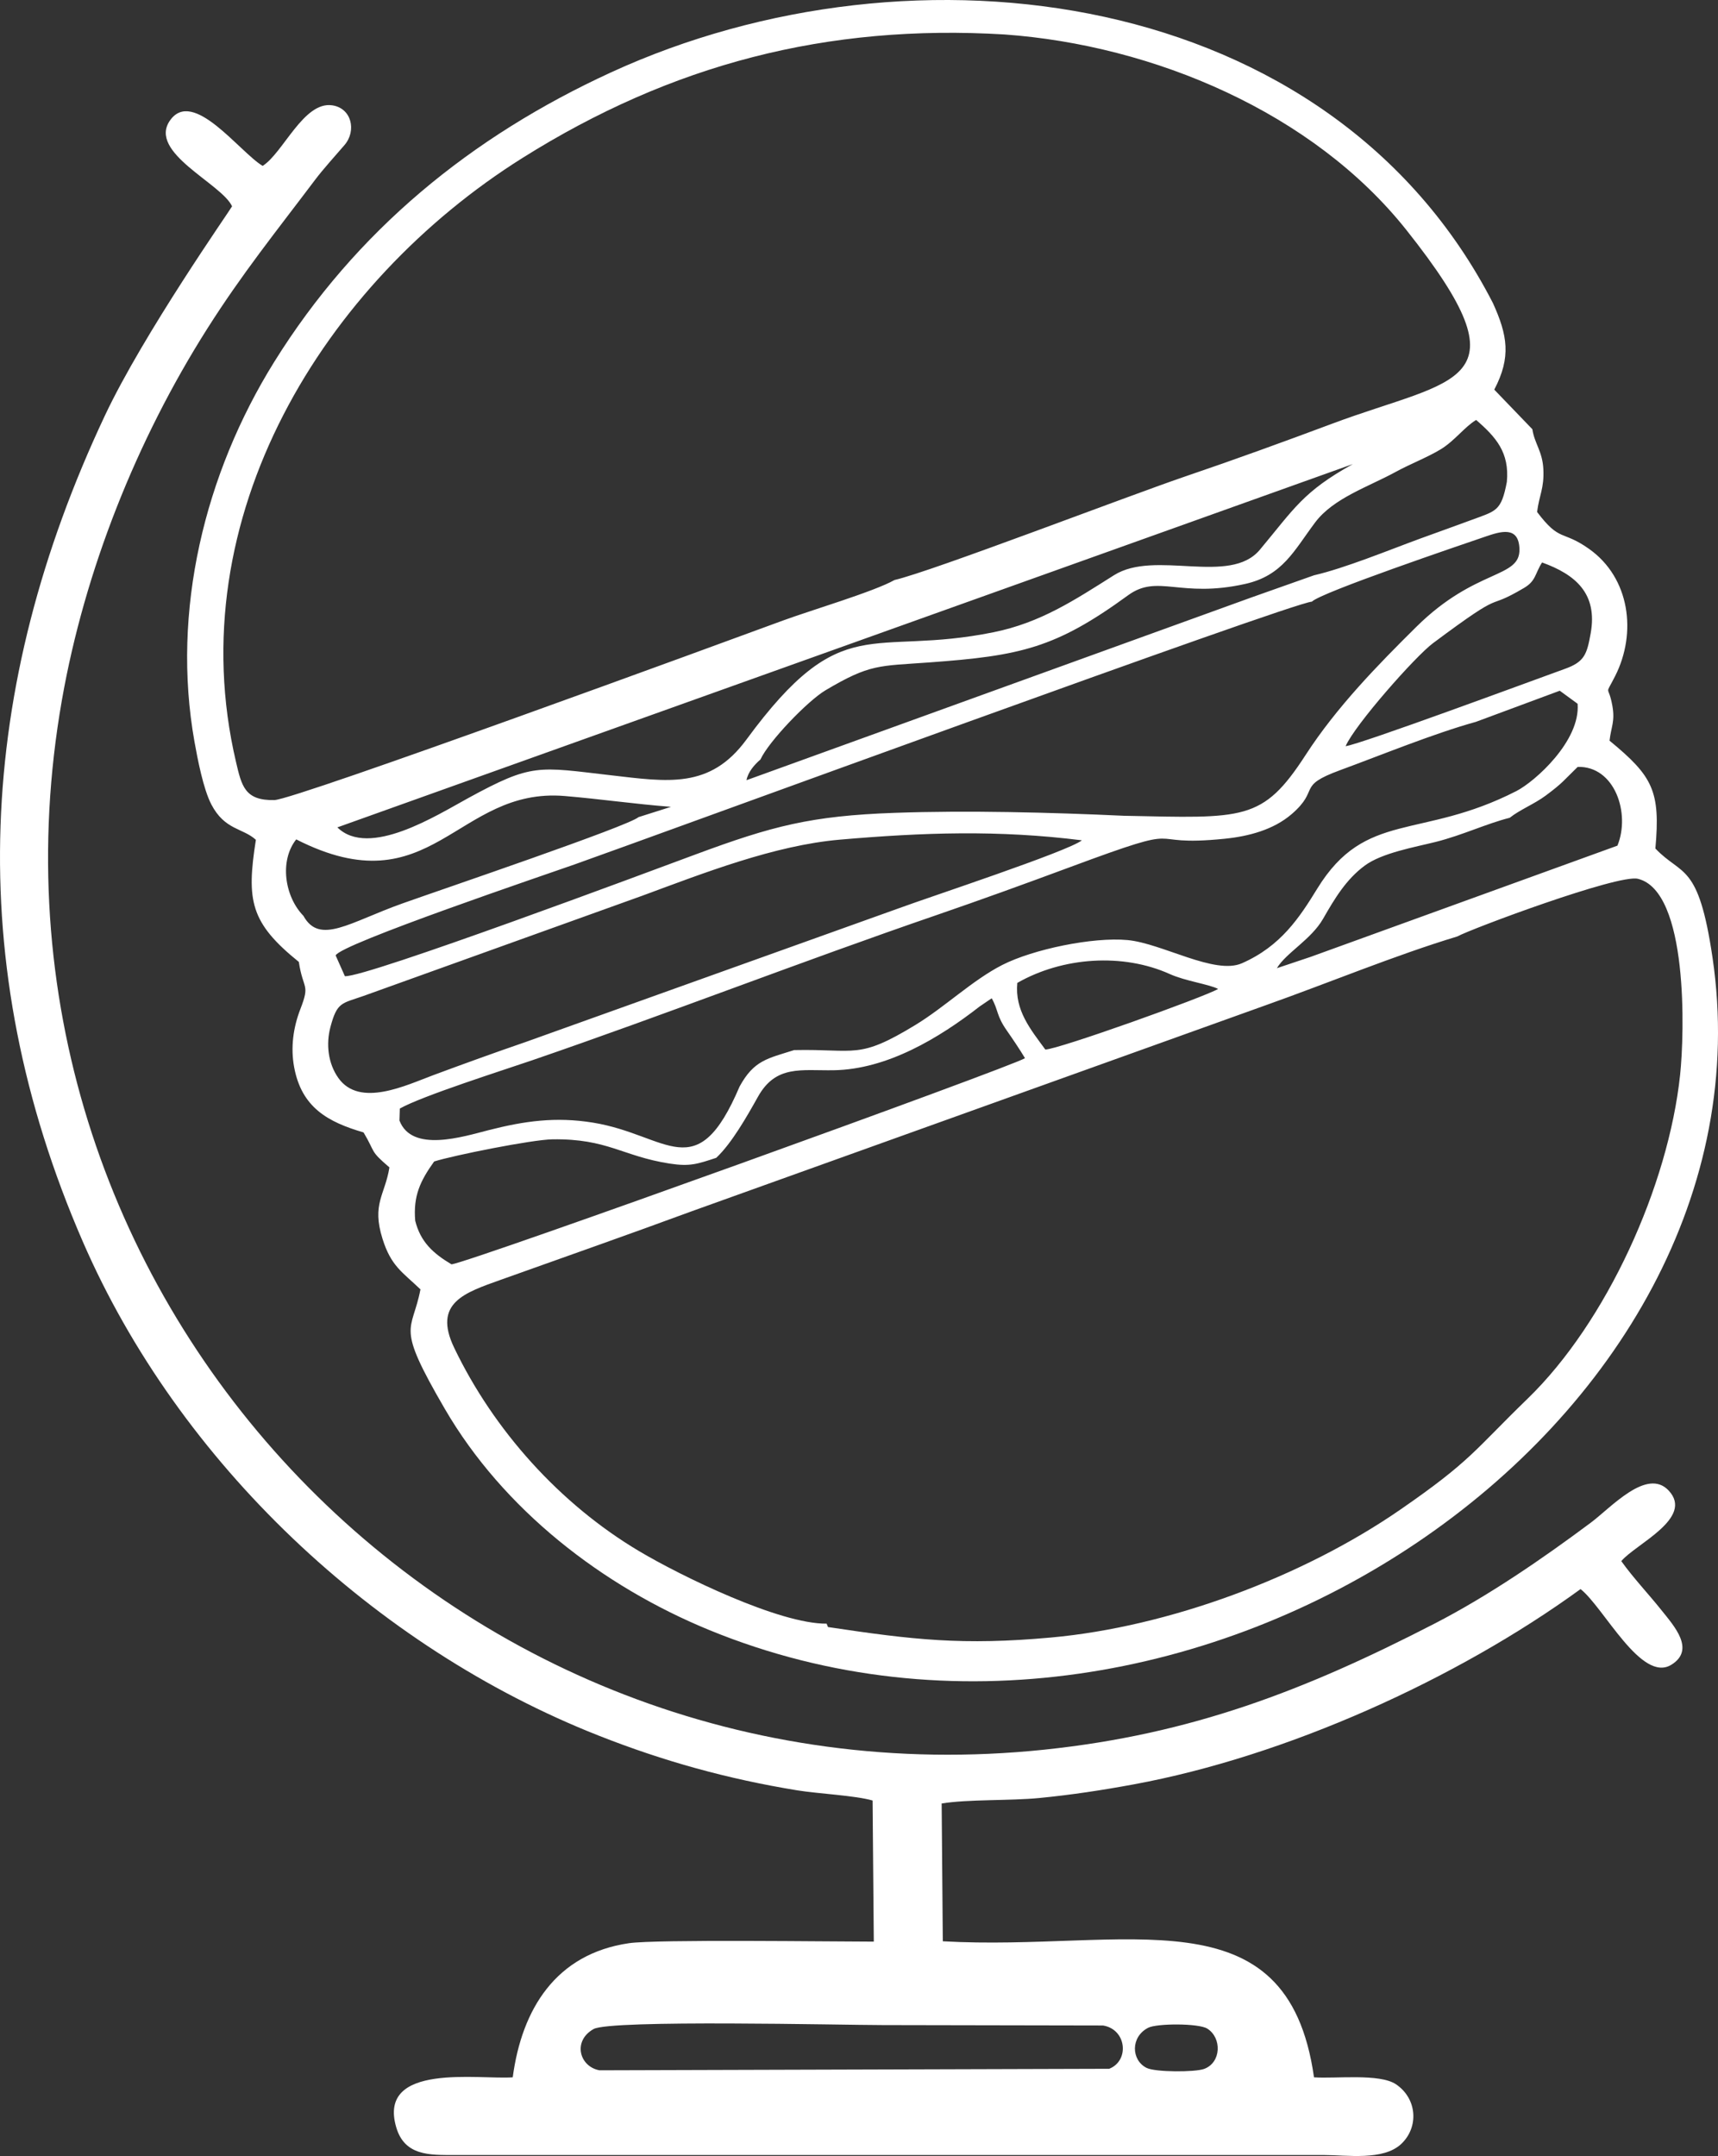 <?xml version="1.0" encoding="UTF-8"?>
<!DOCTYPE svg PUBLIC "-//W3C//DTD SVG 1.1//EN" "http://www.w3.org/Graphics/SVG/1.1/DTD/svg11.dtd">
<!-- Creator: CorelDRAW 2020 (64-Bit) -->
<svg xmlns="http://www.w3.org/2000/svg" xml:space="preserve" width="198.188mm" height="248.687mm" version="1.1" style="shape-rendering:geometricPrecision; text-rendering:geometricPrecision; image-rendering:optimizeQuality; fill-rule:evenodd; clip-rule:evenodd"
viewBox="0 0 4059.94 5094.45"
 xmlns:xlink="http://www.w3.org/1999/xlink"
 xmlns:xodm="http://www.corel.com/coreldraw/odm/2003">
 <rect x="0" y="0" width="4059.94" height="5094.45" fill="#333333" stroke="none"/>
 <defs>
  <style type="text/css">
   <![CDATA[
    .fil0 {fill:white}
   ]]>
  </style>
 </defs>
 <g id="Layer_x0020_1">
  <g id="_1646371733840">
   <path class="fil0" d="M1953.45 3836.56c-110.97,1.15 -343.7,-112.18 -443.42,-171.51 -187,-111.27 -343.45,-285.56 -436.85,-480.62 -50.81,-106.11 25.36,-130.01 110.17,-160.36 150.49,-53.84 302.06,-106.88 451.97,-162.19l1355.97 -486.65c146.89,-52.12 305.41,-117.96 452.56,-162.45 33.53,-18.39 379.91,-147.57 426.7,-136.27 119.73,28.9 110.29,365.03 99.86,463.25 -27.9,262.59 -173.88,584.38 -360.14,764.95 -127.04,123.16 -133.06,146.35 -301.28,262.54 -230.53,159.22 -547.2,276.93 -825.4,302.09 -208.55,18.86 -324.69,5.56 -526.88,-24.76l-3.24 -8.01zm-972.25 -952.15c-4.89,-58.53 11.75,-93.85 44.81,-139.96 46.57,-14.61 231.56,-51.66 279.63,-52.33 130.15,-1.82 165.3,39.88 276.18,57.21 48.68,7.65 66.27,1.08 110.83,-13.51 36.74,-34.48 72.73,-98.17 98.58,-144.34 42.47,-75.87 102.65,-61.31 179.38,-62.61 125.42,-2.12 248.31,-75.69 344.52,-150.7l28.47 -19.31c15.93,28.11 10.73,40.56 35.33,75.72 14.11,20.17 31.15,45.49 43.3,65.81 -31.19,20.28 -1307.77,480.94 -1355.17,487.19 -43.2,-25.64 -73.43,-52.91 -85.86,-103.17zm1489.11 -404.42c-34.83,-47.48 -72.52,-92.59 -66.23,-157.47 107.27,-61.33 249.62,-70.98 360.55,-20.83 36.55,16.52 92.83,23.99 114.02,35.12 -33.86,19.65 -378.04,142.86 -408.34,143.18zm86.43 -494.38c-33.31,26.29 -360.28,133.9 -431.01,159.98l-883.08 316.4c-72.25,24.8 -146.41,51.7 -218.03,78.25 -64.37,23.86 -174.58,77.99 -224.98,7.01 -24.22,-34.11 -29.68,-79.5 -18.74,-120.64 15.78,-59.37 26.47,-55.08 78.47,-73.39l659.08 -236.93c144.32,-53.26 311.61,-118.89 466.35,-132.26 197.3,-17.05 374.8,-23.2 571.94,1.58zm540.63 275.36l-79.85 26.79c21.09,-35.82 80.96,-67.54 109.14,-116.71 27.47,-47.94 54.34,-92.94 98.31,-125.55 40.95,-30.37 118.33,-43.65 168.23,-56.22 63.25,-15.94 119.35,-43.07 174.55,-56.92 23.24,-18.67 58.23,-32.59 84.63,-52.16 41.08,-30.45 43.05,-36.21 75.98,-68.1 87.15,-2.44 125.32,109.32 93.91,186.11l-724.91 262.76zm-1588.36 -330.21c-23.72,21.23 -465.66,171.1 -557.8,203.92 -125.23,44.59 -195.79,98.86 -234.19,29.37 -44.23,-45.31 -57.22,-129.8 -17.02,-180.64 320.8,163.26 377.98,-124.12 634.85,-102.47 85.06,7.17 164.2,18.85 250.87,25.54l-76.71 24.3zm367.69 550.51c-63.09,20.06 -94.88,23.89 -128.96,86.16 -102.04,239.85 -169.26,113.88 -346.57,85.23 -88.31,-14.27 -161.85,-3.81 -246.28,17.74 -61.09,15.59 -181.69,54.06 -210.92,-22.7l0.87 -28.29c52.63,-29.79 244.74,-90.72 312.47,-113.96 318.76,-109.41 634.58,-232.82 956.99,-343.57 104.1,-35.76 210.49,-74.36 313.72,-112.68 300.98,-111.73 158.12,-46.07 366.82,-67.37 56.03,-5.72 114.66,-21.09 157.73,-58.26 67.89,-58.6 10.23,-65.43 113.51,-103.39 99.27,-36.48 222.1,-86.94 321.83,-114.52l198.11 -73.53 42.14 30.79c7.07,87.81 -101.12,184.01 -144.57,206.26 -226.71,116.1 -356.42,44.78 -470.57,230.44 -42.2,68.64 -86.08,135.97 -178.06,176.47 -64.34,28.33 -188.82,-47.14 -270.26,-54.78 -82,-7.69 -223.61,21.77 -296.38,58.93 -69.88,35.69 -135.28,99.14 -204.85,141.54 -135.92,82.83 -139.68,56.39 -286.77,59.48zm1303.2 -718.11c22.31,-51.02 164.83,-212.24 206.39,-243.26 181.77,-135.64 115.9,-71.88 215.6,-130.85 28.08,-16.61 25.38,-33.71 42.3,-59.97 79.09,28.53 131.74,73.46 114.84,167.51 -8.85,49.22 -14.53,67.1 -59.94,83.52 -80.46,29.08 -484.84,178.9 -519.19,183.05zm-523.68 164.46c-173.37,-8 -369.3,-13.05 -542.29,-6.92 -197.22,6.98 -289.01,31.08 -469.26,97.91 -103.74,38.46 -779.24,291.23 -829.64,288.07l-21.83 -49.03c9.32,-26.4 504.3,-193.73 564.74,-215.13 189.49,-67.07 1693.27,-618.05 1742.29,-620.88 21.19,-21.76 352.69,-134.09 409.75,-153.6 35.63,-12.18 78.8,-26.23 80.75,28.71 2.52,71.02 -102.46,44.75 -243.56,184.28 -91.07,90.06 -188.65,190.01 -261.39,302.34 -102.5,158.28 -145.58,149.88 -429.56,144.25zm448.88 -568.2l-148.84 52.68 -1192.12 431.43c3.19,-18.51 18.13,-36.34 32.88,-48.84 19.63,-42.95 111.81,-138.69 153.74,-163.57 105.69,-62.72 125.78,-57.11 246.07,-65.91 214.6,-15.7 297.28,-33.38 469.01,-158.6 70.26,-51.23 122.96,7.54 276.77,-26.83 88.49,-19.78 115.17,-78.4 165.17,-145.14 43.32,-57.83 126.59,-84.53 191.04,-119.86 33.36,-18.28 74.65,-34.14 105.94,-53.17 32.77,-19.93 56.46,-53.03 83.59,-69.29 46.96,40.58 79.04,76.94 72.63,146.18 -13.22,70.07 -25.43,68.47 -83.47,90.07 -40.57,15.1 -80.77,29.2 -121.72,44.22 -72.92,26.75 -177.69,69.85 -250.69,86.62zm91.99 -262.89c-117.9,65.34 -138.66,105.31 -219.82,202.45 -71.21,85.23 -247.97,-0.85 -344.62,60.15 -93.36,58.92 -173.78,112.31 -284.42,134.74 -291.74,59.14 -356.63,-56.23 -584.39,253.82 -85.95,117.01 -185.32,99.76 -320.81,84.13 -171.74,-19.81 -184.92,-28.91 -336.13,53.76 -74.57,40.77 -234.97,142.77 -309.65,69.44l2399.85 -858.48zm-1083.17 273.99c-48.39,27.38 -199.49,72.12 -263.04,95.52 -128.71,47.38 -1153.44,423.47 -1202.58,424.48 -70.04,1.44 -77.3,-33.34 -90.75,-90.75 -135.11,-576.75 207.78,-1131.86 677.3,-1426.64 352.18,-221.11 719.25,-316.95 1139.2,-291.67 351.67,25.25 728.78,183.99 949.56,462.08 292.32,368.2 117.28,348.2 -174.78,457.37 -113.55,42.44 -230.8,85.1 -345.57,124.08 -136.71,46.43 -599.69,224.7 -689.33,245.53zm1507.34 -356.28l-90.06 -93.56c40.45,-76.9 31.19,-128.74 -3.07,-204.36 -384.45,-748.32 -1368.61,-873.76 -2083.84,-545.44 -331.89,152.35 -603.82,374.93 -796.47,684.59 -164.13,263.81 -243.35,588.22 -188.24,897.18 7.41,41.56 20.92,111.8 39.84,148.16 31.72,60.96 74.53,55.44 105.26,83.62 -22.7,144.12 -13.12,195.87 101.49,288.5 10.19,66.92 27.17,50.74 3.63,111.48 -16.94,43.71 -23.29,90.88 -14.69,137.28 17.7,95.45 79.76,129.55 164.04,154.17 29.55,49.61 13.52,41.83 61.1,82.62 -10.35,65.16 -42.2,86 -16.4,168.49 20.31,64.94 46.44,78.28 89.75,119.71 -20.13,104.42 -60.4,79.7 57.57,282.39 138.27,237.58 371.77,418.89 625.87,522.97 1134.64,464.77 2532.67,-486.52 2369.92,-1589.53 -33.32,-225.84 -71.69,-191.12 -134.99,-257.49 12.17,-136.17 -6.08,-170.68 -108.34,-254.87 3.65,-32.61 13.34,-45.27 6.67,-82.44 -9.55,-53.26 -19.09,-19.54 6.73,-70.56 51.35,-101.47 35.01,-231.51 -61.77,-300.13 -63.77,-45.21 -68.36,-15.09 -122.84,-87.23 4.86,-39.62 17.05,-55.56 14.78,-101.33 -2.1,-42.23 -20.82,-59.95 -25.95,-94.19z"/>
   <path class="fil0" d="M2713.5 4791.36c20.31,-10.35 118.89,-10.78 139.45,2.04 34.83,21.72 33.41,80.21 -7.34,95.25 -21.62,7.98 -115.53,7.92 -136.02,-2.4 -36.59,-18.44 -38.25,-73.4 3.91,-94.89zm-1310.72 3.08c40.35,-22.55 589.35,-9.35 683.42,-9.35l520.45 0.97c55.84,9.08 63.04,83.26 14.57,102.3l-1204.65 3.56c-47.68,-8.76 -63.72,-69.57 -13.78,-97.48zm-782.1 -4402.45c-54.56,-32.62 -164.7,-185.02 -219.03,-107.29 -52.95,75.77 122.55,149.24 146.72,202.82 -3.26,7.3 -209.27,300.59 -300.78,495.04 -301.11,639.86 -338.5,1292.31 -51.81,1951.56 226.96,521.9 689.35,957.84 1218,1166.59 155.18,61.28 306.28,102.94 470.22,129.69 49.61,8.09 137.39,12.15 178.08,24.06l2.85 333.43c-100.22,0 -513.99,-5.7 -578.5,3.69 -172.87,25.18 -253.25,155.59 -274.76,316.94 -79.01,5.92 -320.23,-35.88 -275.37,117.91 19.77,67.8 78.75,65.81 138.29,65.69l2052.15 -0.01c56.27,0 142.38,13.99 184.9,-26.43 41.69,-39.62 37.36,-106.73 -12.48,-140.56 -38.93,-26.42 -143.94,-12.87 -193.95,-16.61 -62.62,-443.66 -444.57,-296.97 -877.2,-321.44l-2.71 -325.56c61.95,-10.27 161.91,-6.21 231.45,-13.04 76.01,-7.46 147.5,-18.35 222.42,-32.16 360.35,-66.42 762.92,-248.35 1055.96,-461.45 55.06,43.45 143.77,222.75 214.71,178.72 57.4,-35.63 6.06,-91.74 -22.69,-127.84 -30.96,-38.88 -67.29,-77.07 -95.73,-116.94 33.79,-40.47 172.6,-101.6 112.05,-166.67 -51.42,-55.26 -136.51,40.33 -184.5,76.09 -115.09,85.76 -241.47,172.54 -368.83,238.2 -306.23,157.87 -574.73,261.54 -922.25,297.88 -1408.67,147.3 -2565.7,-1088.62 -2321.62,-2480.05 53.81,-306.77 177.07,-615.2 343.38,-877.4 83.41,-131.5 163.49,-230.57 254.94,-351.93 19.77,-26.24 47.77,-56.76 69.6,-82.29 28.83,-33.7 16.82,-87.32 -29.49,-93.82 -67.25,-9.44 -115.65,112.53 -164,143.19z"/>
  </g>
 </g>
</svg>
